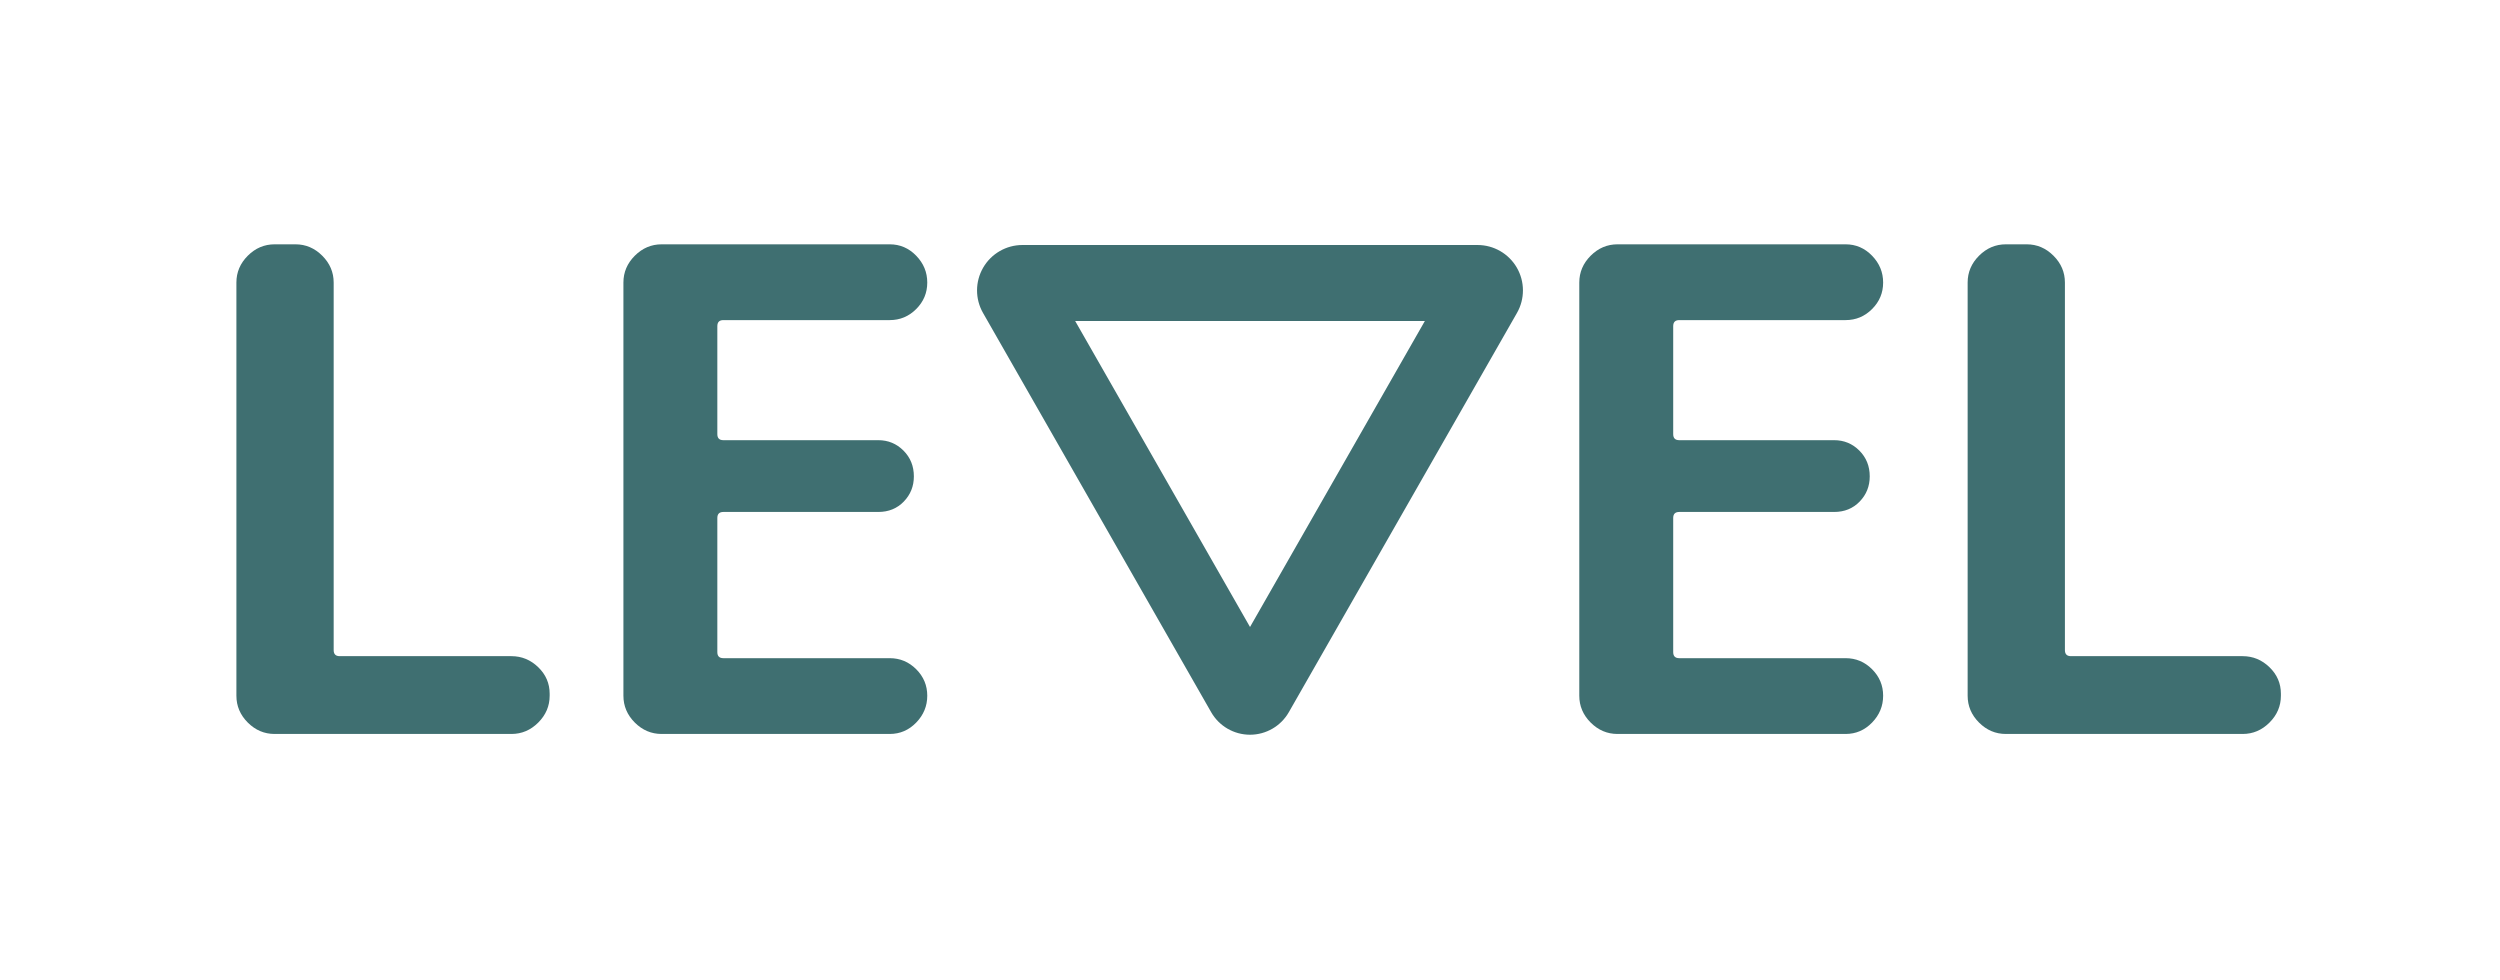 <svg xmlns="http://www.w3.org/2000/svg" xmlns:xlink="http://www.w3.org/1999/xlink" zoomAndPan="magnify" viewBox="0 0 1652.88 648" preserveAspectRatio="xMidYMid meet" version="1.0"><defs><g/><clipPath id="308f9d801e"><path d="M 645 161.984 L 1007 161.984 L 1007 486 L 645 486 Z M 645 161.984 " clip-rule="nonzero"/></clipPath><clipPath id="085348631e"><path d="M 852.109 470.867 L 1002.941 206.91 C 1008.254 197.617 1008.215 186.199 1002.844 176.938 C 997.469 167.68 987.574 161.984 976.871 161.984 L 676.004 161.984 C 665.301 161.984 655.406 167.68 650.031 176.938 C 644.66 186.199 644.621 197.617 649.934 206.91 L 800.766 470.867 C 806.031 480.078 815.828 485.766 826.438 485.766 C 837.047 485.766 846.848 480.078 852.109 470.867 Z M 852.109 470.867 " clip-rule="nonzero"/></clipPath></defs><g fill="#3f6f71" fill-opacity="1"><g transform="translate(121.265, 485.263)"><g><path d="M 242.141 -26.609 L 242.141 -25.281 C 242.141 -18.477 239.625 -12.562 234.594 -7.531 C 229.57 -2.508 223.66 0 216.859 0 L 60.312 0 C 53.508 0 47.594 -2.508 42.562 -7.531 C 37.539 -12.562 35.031 -18.477 35.031 -25.281 L 35.031 -298.453 C 35.031 -305.254 37.539 -311.164 42.562 -316.188 C 47.594 -321.219 53.508 -323.734 60.312 -323.734 L 74.062 -323.734 C 80.863 -323.734 86.773 -321.219 91.797 -316.188 C 96.828 -311.164 99.344 -305.254 99.344 -298.453 L 99.344 -55.438 C 99.344 -52.77 100.672 -51.438 103.328 -51.438 L 216.859 -51.438 C 223.66 -51.438 229.57 -49 234.594 -44.125 C 239.625 -39.25 242.141 -33.41 242.141 -26.609 Z M 242.141 -26.609 "/></g></g></g><g fill="#3f6f71" fill-opacity="1"><g transform="translate(377.14, 485.263)"><g><path d="M 228.609 -42.797 C 233.484 -37.922 235.922 -32.082 235.922 -25.281 C 235.922 -18.477 233.484 -12.562 228.609 -7.531 C 223.734 -2.508 217.895 0 211.094 0 L 60.312 0 C 53.508 0 47.594 -2.508 42.562 -7.531 C 37.539 -12.562 35.031 -18.477 35.031 -25.281 L 35.031 -298.453 C 35.031 -305.254 37.539 -311.164 42.562 -316.188 C 47.594 -321.219 53.508 -323.734 60.312 -323.734 L 211.094 -323.734 C 217.895 -323.734 223.734 -321.219 228.609 -316.188 C 233.484 -311.164 235.922 -305.254 235.922 -298.453 C 235.922 -291.648 233.484 -285.812 228.609 -280.938 C 223.734 -276.062 217.895 -273.625 211.094 -273.625 L 101.109 -273.625 C 98.453 -273.625 97.125 -272.289 97.125 -269.625 L 97.125 -198.234 C 97.125 -195.566 98.453 -194.234 101.109 -194.234 L 203.547 -194.234 C 210.055 -194.234 215.602 -191.941 220.188 -187.359 C 224.77 -182.773 227.062 -177.086 227.062 -170.297 C 227.062 -163.785 224.844 -158.238 220.406 -153.656 C 215.969 -149.07 210.348 -146.781 203.547 -146.781 L 101.109 -146.781 C 98.453 -146.781 97.125 -145.453 97.125 -142.797 L 97.125 -54.109 C 97.125 -51.441 98.453 -50.109 101.109 -50.109 L 211.094 -50.109 C 217.895 -50.109 223.734 -47.672 228.609 -42.797 Z M 228.609 -42.797 "/></g></g></g><g fill="#3f6f71" fill-opacity="1"><g transform="translate(633.923, 485.263)"><g/></g></g><g fill="#3f6f71" fill-opacity="1"><g transform="translate(758.978, 485.263)"><g/></g></g><g fill="#3f6f71" fill-opacity="1"><g transform="translate(884.032, 485.263)"><g/></g></g><g fill="#3f6f71" fill-opacity="1"><g transform="translate(1009.117, 485.263)"><g><path d="M 228.609 -42.797 C 233.484 -37.922 235.922 -32.082 235.922 -25.281 C 235.922 -18.477 233.484 -12.562 228.609 -7.531 C 223.734 -2.508 217.895 0 211.094 0 L 60.312 0 C 53.508 0 47.594 -2.508 42.562 -7.531 C 37.539 -12.562 35.031 -18.477 35.031 -25.281 L 35.031 -298.453 C 35.031 -305.254 37.539 -311.164 42.562 -316.188 C 47.594 -321.219 53.508 -323.734 60.312 -323.734 L 211.094 -323.734 C 217.895 -323.734 223.734 -321.219 228.609 -316.188 C 233.484 -311.164 235.922 -305.254 235.922 -298.453 C 235.922 -291.648 233.484 -285.812 228.609 -280.938 C 223.734 -276.062 217.895 -273.625 211.094 -273.625 L 101.109 -273.625 C 98.453 -273.625 97.125 -272.289 97.125 -269.625 L 97.125 -198.234 C 97.125 -195.566 98.453 -194.234 101.109 -194.234 L 203.547 -194.234 C 210.055 -194.234 215.602 -191.941 220.188 -187.359 C 224.77 -182.773 227.062 -177.086 227.062 -170.297 C 227.062 -163.785 224.844 -158.238 220.406 -153.656 C 215.969 -149.07 210.348 -146.781 203.547 -146.781 L 101.109 -146.781 C 98.453 -146.781 97.125 -145.453 97.125 -142.797 L 97.125 -54.109 C 97.125 -51.441 98.453 -50.109 101.109 -50.109 L 211.094 -50.109 C 217.895 -50.109 223.734 -47.672 228.609 -42.797 Z M 228.609 -42.797 "/></g></g></g><g fill="#3f6f71" fill-opacity="1"><g transform="translate(1265.879, 485.263)"><g><path d="M 242.141 -26.609 L 242.141 -25.281 C 242.141 -18.477 239.625 -12.562 234.594 -7.531 C 229.57 -2.508 223.66 0 216.859 0 L 60.312 0 C 53.508 0 47.594 -2.508 42.562 -7.531 C 37.539 -12.562 35.031 -18.477 35.031 -25.281 L 35.031 -298.453 C 35.031 -305.254 37.539 -311.164 42.562 -316.188 C 47.594 -321.219 53.508 -323.734 60.312 -323.734 L 74.062 -323.734 C 80.863 -323.734 86.773 -321.219 91.797 -316.188 C 96.828 -311.164 99.344 -305.254 99.344 -298.453 L 99.344 -55.438 C 99.344 -52.77 100.672 -51.438 103.328 -51.438 L 216.859 -51.438 C 223.66 -51.438 229.57 -49 234.594 -44.125 C 239.625 -39.25 242.141 -33.41 242.141 -26.609 Z M 242.141 -26.609 "/></g></g></g><g clip-path="url(#308f9d801e)"><g clip-path="url(#085348631e)"><path stroke-linecap="butt" transform="matrix(0.75, 0, 0, 0.75, 624.26, 161.983)" fill="none" stroke-linejoin="miter" d="M 303.821 411.876 L 504.945 59.908 C 512.029 47.516 511.976 32.291 504.814 19.941 C 497.647 7.597 484.454 0.002 470.182 0.002 L 68.996 0.002 C 54.724 0.002 41.531 7.597 34.364 19.941 C 27.202 32.291 27.15 47.516 34.233 59.908 L 235.357 411.876 C 242.379 424.158 255.442 431.742 269.589 431.742 C 283.736 431.742 296.805 424.158 303.821 411.876 Z M 303.821 411.876 " stroke="#3f6f71" stroke-width="134" stroke-opacity="1" stroke-miterlimit="4"/></g></g></svg>
